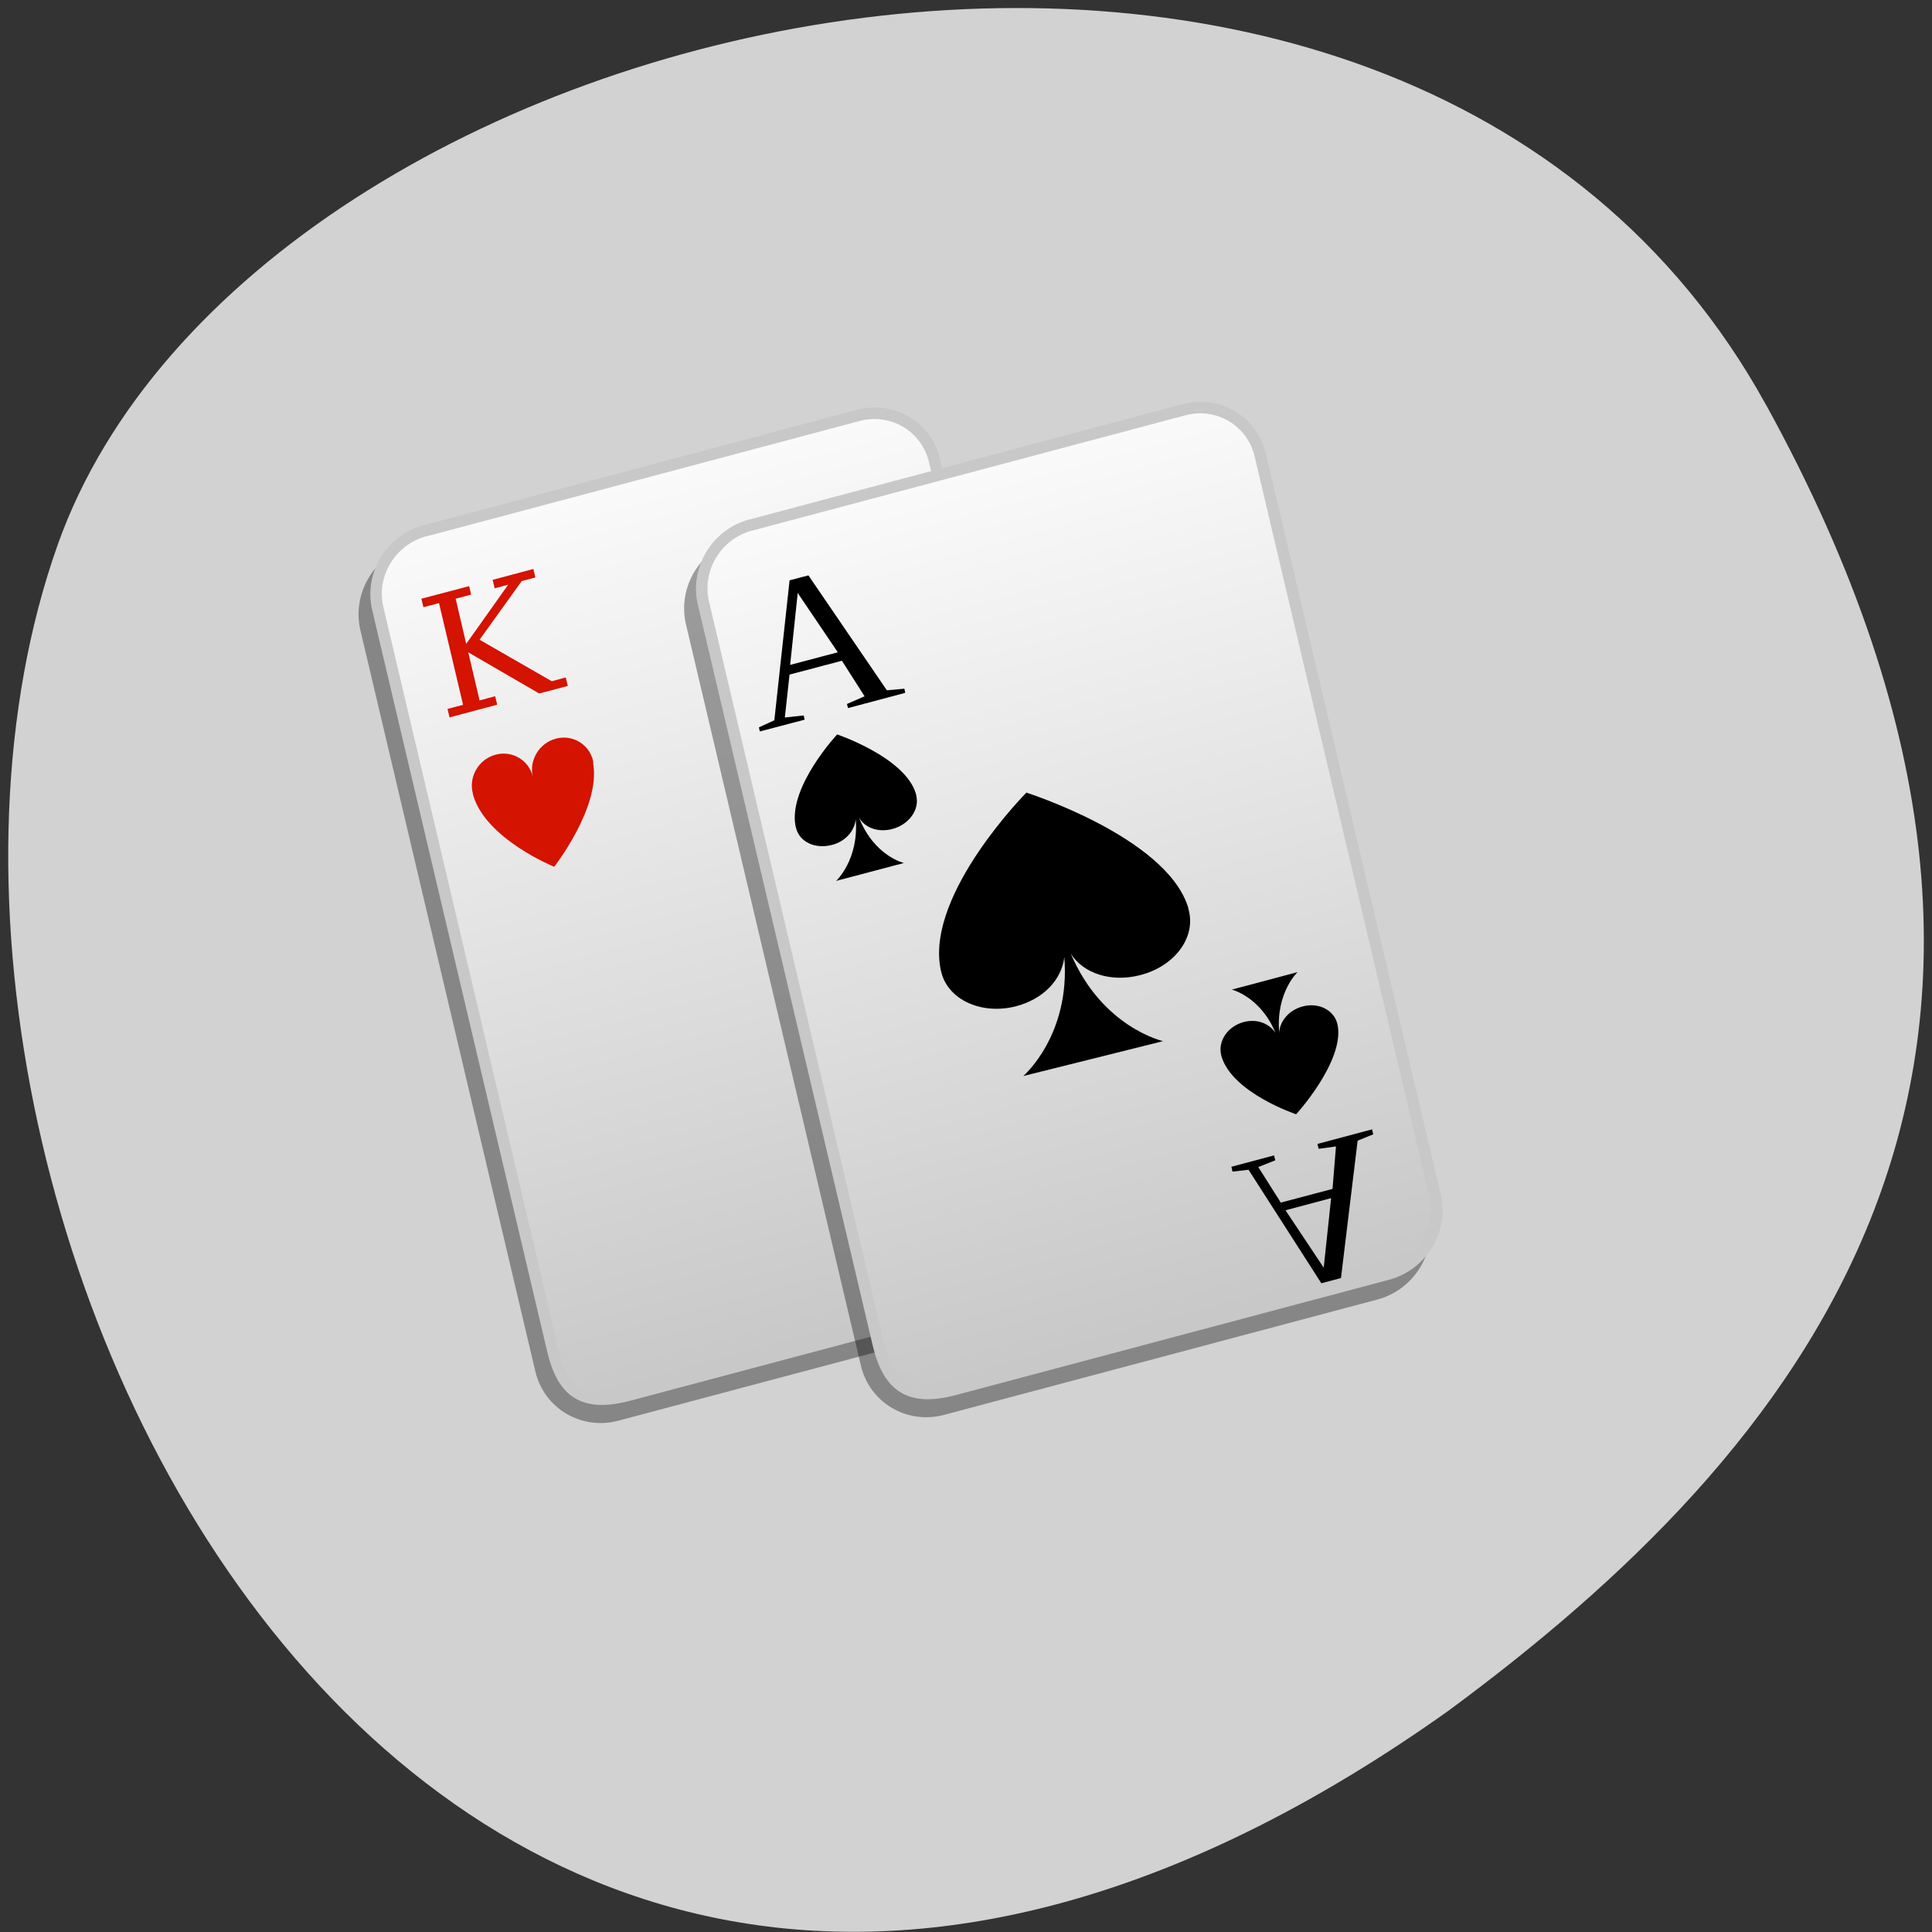 <svg xmlns="http://www.w3.org/2000/svg" xmlns:xlink="http://www.w3.org/1999/xlink" viewBox="0 0 48 48"><rect x="0" y="0" width="48" height="48" fill="#333333" stroke="none"/><defs><g id="3" clip-path="url(#2)"><path d="m 9.314 1007.94 l 19.345 -0.003 c 1.531 -0.001 2.764 1.234 2.769 2.762 l -0.002 33.18 c -0.002 1.526 -1.24 2.757 -2.765 2.76 h -19.352 c -1.525 0.002 -2.764 -1.234 -2.761 -2.767 v -33.17 c 0.002 -1.526 1.234 -2.759 2.765 -2.76" transform="matrix(0.556 -0.148 0.131 0.555 -126.95 -544.35)" stroke="#000" stroke-width="0.5"/></g><g id="7" clip-path="url(#6)"><path d="m 23.06 1011.35 l 19.345 -0.003 c 1.531 -0.001 2.769 1.243 2.768 2.768 v 33.17 c -0.002 1.526 -1.242 2.764 -2.765 2.76 h -19.352 c -1.525 0.002 -2.764 -1.234 -2.763 -2.76 l 0.002 -33.18 c 0.002 -1.526 1.234 -2.759 2.765 -2.76" transform="matrix(0.556 -0.148 0.131 0.555 -126.95 -544.35)" stroke="#000" stroke-width="0.5"/></g><clipPath id="2"><path d="M 0,0 H48 V48 H0 z"/></clipPath><clipPath id="6"><path d="M 0,0 H48 V48 H0 z"/></clipPath><filter id="0" filterUnits="objectBoundingBox" x="0" y="0" width="48" height="48"><feColorMatrix type="matrix" in="SourceGraphic" values="0 0 0 0 1 0 0 0 0 1 0 0 0 0 1 0 0 0 1 0"/></filter><linearGradient id="8" gradientUnits="userSpaceOnUse" x1="20.991" y1="1010.81" x2="21.247" y2="1049.2" xlink:href="#4"/><linearGradient id="9" gradientUnits="userSpaceOnUse" y1="1033.03" x2="0" y2="1022.1" gradientTransform="matrix(0.556 -0.148 0.131 0.555 -126.95 -544.35)"><stop stop-color="#d40000"/><stop offset="1" stop-color="#d41300"/></linearGradient><linearGradient id="A" gradientUnits="userSpaceOnUse" x1="9.05" x2="14.333" gradientTransform="matrix(0.556 -0.148 0.131 0.555 -126.95 -544.35)" xlink:href="#9"/><linearGradient id="4" gradientUnits="userSpaceOnUse" x1="7.12" y1="1007.4" x2="7.25" y2="1045.79"><stop stop-color="#fafafa"/><stop offset="1" stop-color="#c8c8c8"/></linearGradient><mask id="1"><g filter="url(#0)"><path fill-opacity="0.361" d="M 0,0 H48 V48 H0 z"/></g></mask><mask id="5"><g filter="url(#0)"><path fill-opacity="0.361" d="M 0,0 H48 V48 H0 z"/></g></mask></defs><path d="m 43.871 10.05 c -9.102 -16.527 -37.617 -10.113 -42.44 3.492 c -5.75 16.211 9.211 46.996 34.555 28.961 c 8.535 -6.297 16.988 -15.926 7.887 -32.453" fill="#d2d2d2"/><use xlink:href="#3" mask="url(#1)"/><path d="m 10.01 1007.24 l 19.345 -0.003 c 1.531 -0.001 2.764 1.234 2.768 2.768 l 0.001 33.16 c -0.003 1.532 -1.235 2.766 -2.767 2.766 h -19.352 c -2.05 -0.004 -2.766 -0.869 -2.761 -2.767 v -33.17 c -0.005 -1.527 1.234 -2.759 2.765 -2.76" transform="matrix(0.556 -0.148 0.131 0.555 -126.95 -544.35)" fill="url(#4)" stroke="#c8c8c8" stroke-width="0.5"/><use xlink:href="#7" mask="url(#5)"/><path d="m 23.756 1010.65 h 19.352 c 1.531 -0.001 2.764 1.234 2.761 2.767 l 0.001 33.16 c -0.003 1.532 -1.235 2.766 -2.767 2.766 h -19.352 c -1.96 -0.001 -2.76 -0.804 -2.761 -2.767 v -33.17 c 0.002 -1.526 1.234 -2.759 2.765 -2.76" transform="matrix(0.556 -0.148 0.131 0.555 -126.95 -544.35)" fill="url(#8)" stroke="#c8c8c8" stroke-width="0.5"/><path d="m 12.313 18.75 c -0.41 0.109 -0.668 0.531 -0.57 0.945 c 0.008 0.023 0.008 0.047 0.016 0.074 c 0.328 1.086 2.01 1.766 2.01 1.766 c 0 0 1.156 -1.48 0.969 -2.559 c 0 -0.023 0.004 -0.051 -0.004 -0.078 c -0.098 -0.41 -0.512 -0.656 -0.922 -0.547 c -0.414 0.109 -0.672 0.535 -0.574 0.945 c -0.098 -0.41 -0.512 -0.656 -0.922 -0.547" fill="url(#9)"/><path d="m 10.469 14.875 l 0.051 0.211 l 0.387 -0.102 l 0.598 2.527 l -0.387 0.102 l 0.051 0.211 l 1.184 -0.316 l -0.051 -0.211 l -0.387 0.105 l -0.281 -1.195 l 1.762 1.023 l 0.711 -0.188 l -0.051 -0.211 l -0.348 0.094 l -1.793 -1.031 l 1.047 -1.457 l 0.34 -0.09 l -0.051 -0.211 l -1.012 0.27 l 0.051 0.211 l 0.336 -0.09 l -1.043 1.469 l -0.262 -1.121 l 0.383 -0.102 l -0.047 -0.211" fill="url(#A)"/><path d="m 19.617 14.418 l -0.379 3.477 l -0.383 0.176 l 0.023 0.102 l 1.113 -0.293 l -0.023 -0.105 l -0.469 0.051 l 0.117 -1.066 l 1.301 -0.344 l 0.563 0.883 l -0.438 0.191 l 0.027 0.102 l 1.422 -0.379 l -0.023 -0.102 l -0.434 0.039 l -1.949 -2.855 m -0.266 0.438 l 0.996 1.473 l -1.184 0.313"/><path d="m 20.797 18.246 c 0 0 1.672 0.563 1.953 1.457 c 0.008 0.02 0.012 0.047 0.016 0.07 c 0.082 0.352 -0.188 0.715 -0.598 0.824 c -0.352 0.09 -0.676 -0.027 -0.824 -0.281 c 0.375 0.953 1.113 1.125 1.113 1.125 l -1.684 0.445 c 0 0 0.566 -0.52 0.488 -1.531 c -0.031 0.289 -0.25 0.547 -0.59 0.637 c -0.414 0.109 -0.809 -0.07 -0.895 -0.426 c -0.004 -0.023 -0.012 -0.047 -0.016 -0.07 c -0.16 -0.965 1.039 -2.25 1.039 -2.25"/><path d="m 25.496 19.691 c 0 0 3.43 1.09 4.01 2.813 c 0.016 0.039 0.02 0.078 0.031 0.121 c 0.172 0.684 -0.371 1.395 -1.223 1.605 c -0.715 0.18 -1.406 -0.047 -1.711 -0.539 c 0.777 1.836 2.293 2.176 2.293 2.176 l -3.473 0.867 c 0 0 1.176 -1.01 1.02 -2.957 c -0.063 0.559 -0.52 1.051 -1.215 1.227 c -0.848 0.211 -1.668 -0.164 -1.84 -0.844 c -0.008 -0.043 -0.023 -0.078 -0.027 -0.121 c -0.328 -1.863 2.141 -4.348 2.141 -4.348"/><path d="m 30.605 24.586 l 1.633 -0.434 c 0 0 -0.543 0.508 -0.457 1.504 c 0.016 -0.289 0.246 -0.563 0.586 -0.652 c 0.398 -0.105 0.777 0.094 0.859 0.434 c 0.004 0.023 0.008 0.031 0.012 0.055 c 0.145 0.898 -1.035 2.191 -1.035 2.191 c 0 0 -1.57 -0.523 -1.852 -1.426 c -0.008 -0.02 -0.008 -0.031 -0.012 -0.051 c -0.082 -0.344 0.164 -0.711 0.566 -0.816 c 0.328 -0.086 0.633 0.039 0.785 0.273 c -0.371 -0.902 -1.086 -1.078 -1.086 -1.078"/><path d="m 30.594 28.988 l 0.027 0.121 l 0.398 -0.047 l 1.809 2.82 l 0.488 -0.129 l 0.414 -3.414 l 0.387 -0.156 l -0.027 -0.125 l -1.359 0.363 l 0.031 0.121 l 0.43 -0.059 l -0.086 1.055 l -1.285 0.34 l -0.559 -0.883 l 0.422 -0.168 l -0.031 -0.121 m 0.285 1.363 l 1.133 -0.301 l -0.184 1.727"/></svg>